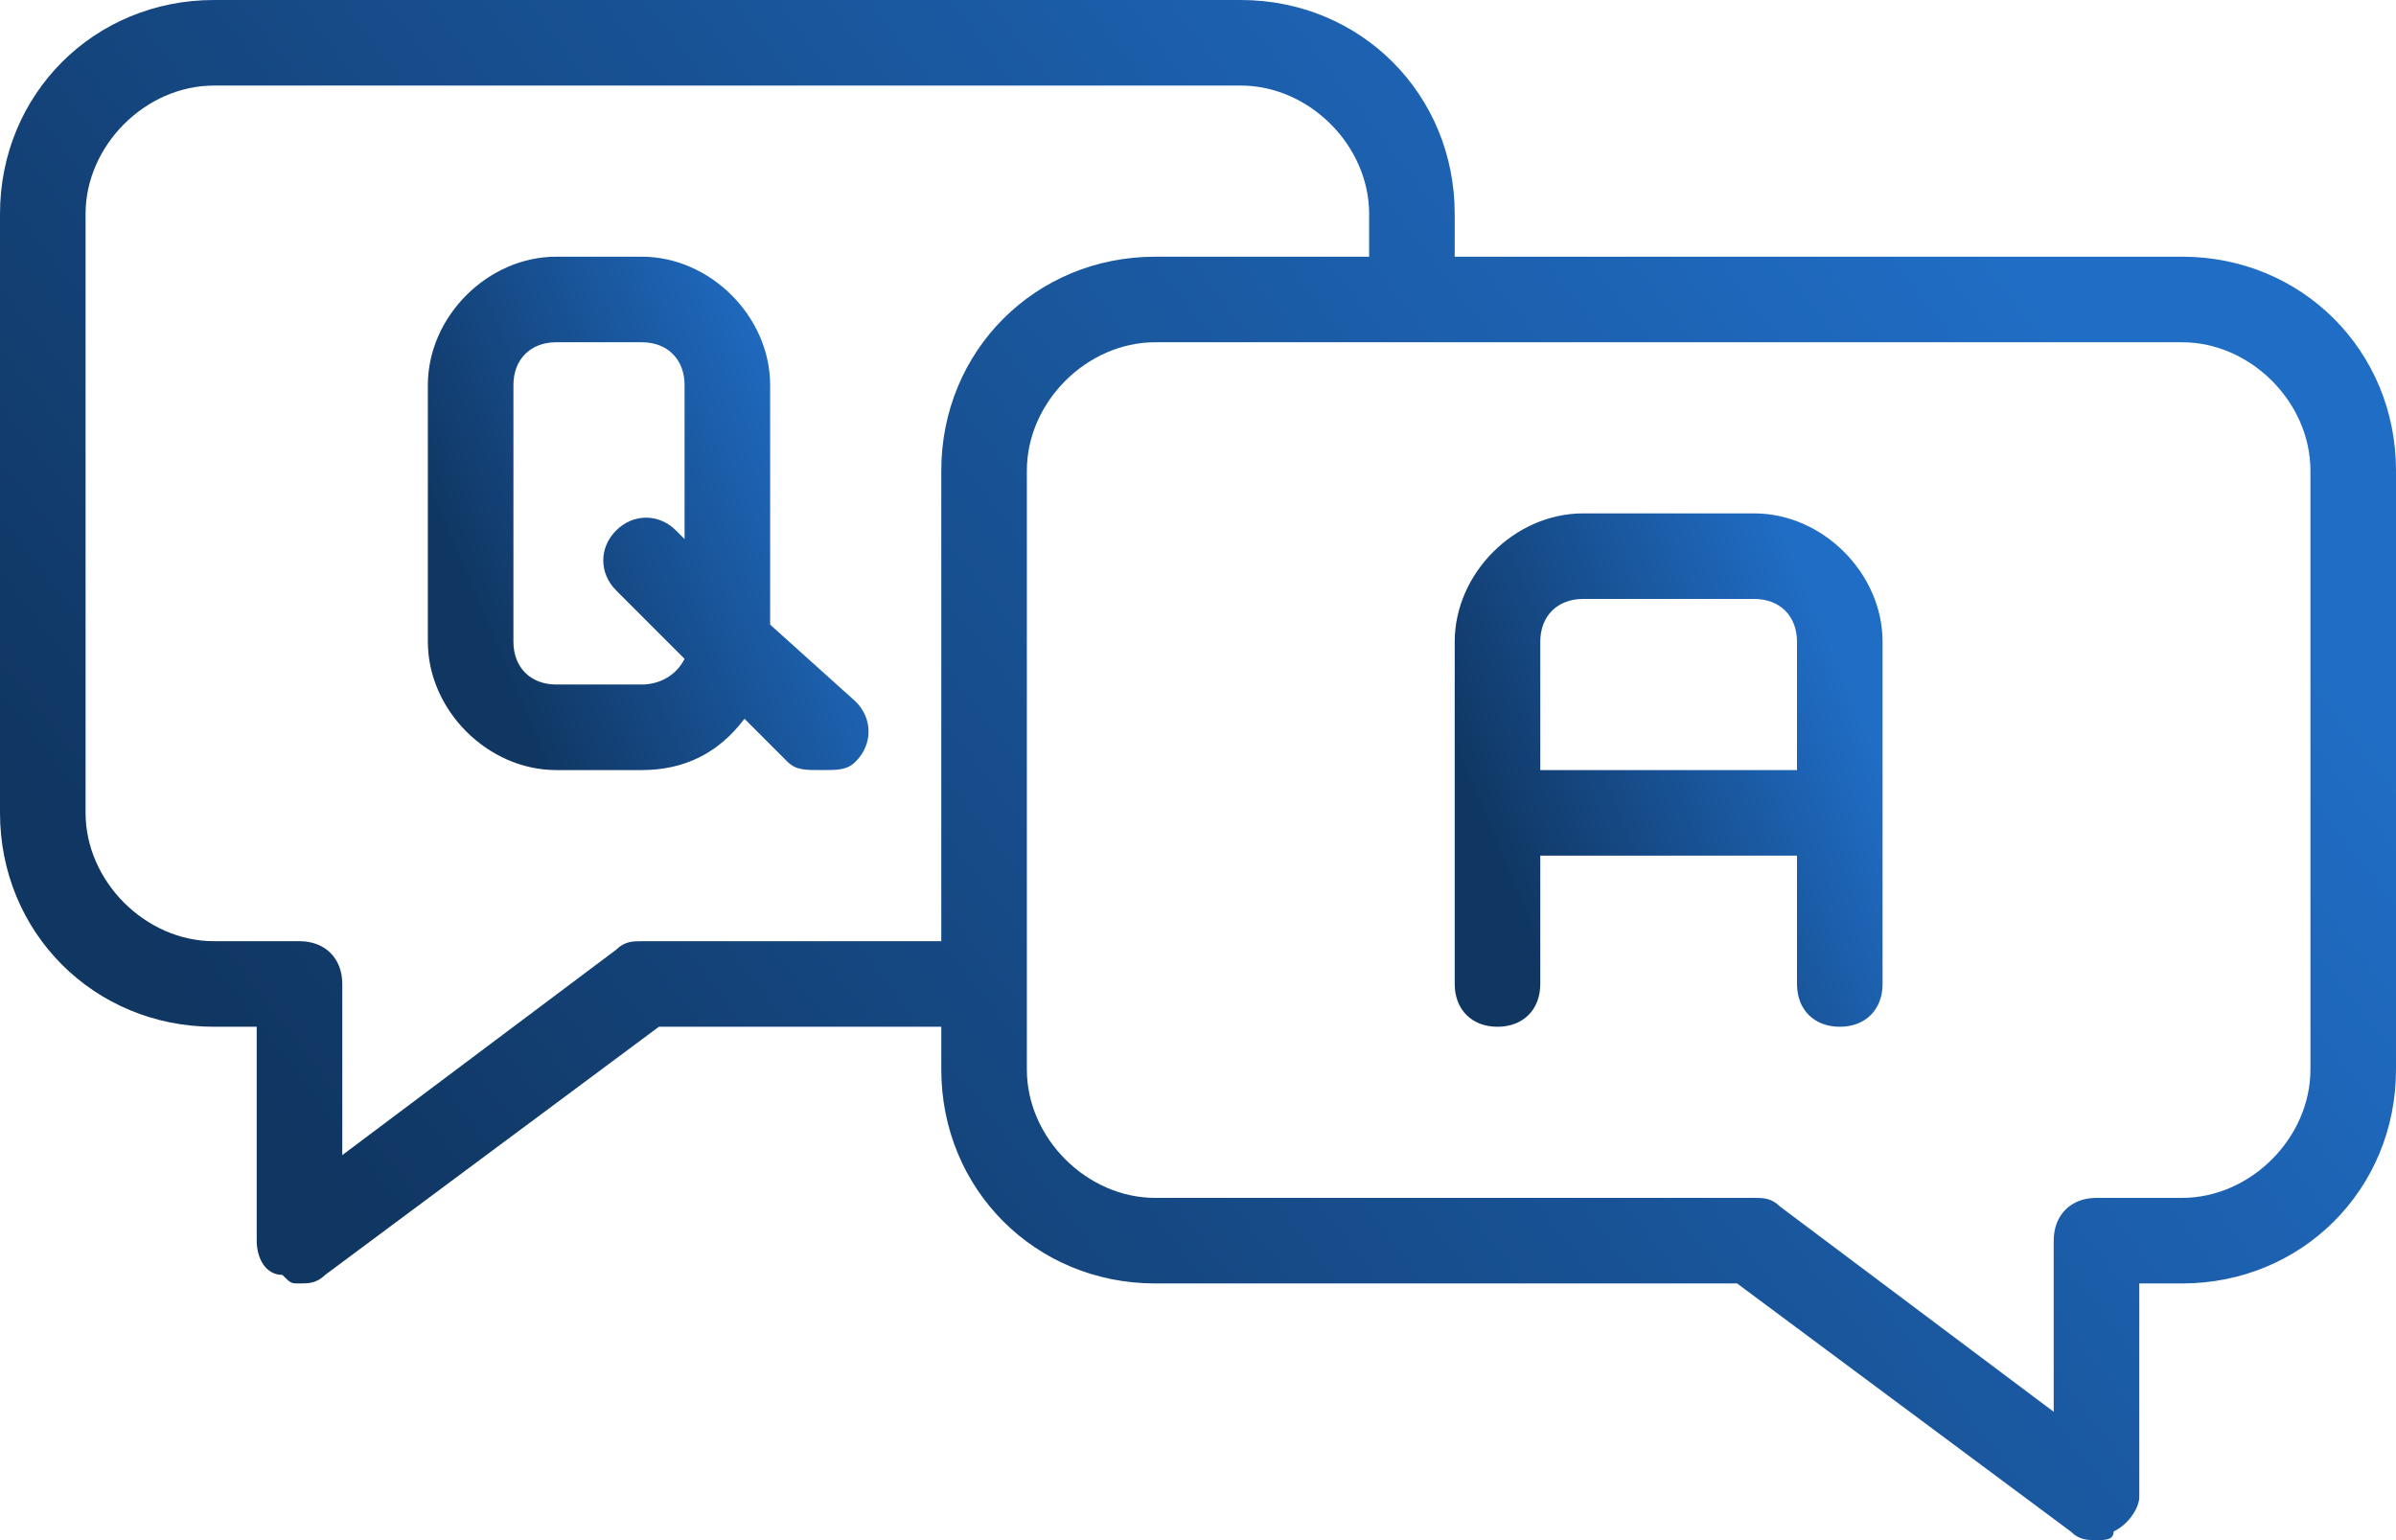<svg width="28" height="18" viewBox="0 0 28 18" fill="none" xmlns="http://www.w3.org/2000/svg">
<path d="M25.5 3H17V2.5C17 1.1 15.9 0 14.5 0H2.5C1.1 0 0 1.1 0 2.5V9.5C0 10.9 1.1 12 2.5 12H3V14.5C3 14.7 3.1 14.9 3.3 14.9C3.4 15 3.4 15 3.5 15C3.6 15 3.7 15 3.8 14.9L7.7 12H11V12.5C11 13.9 12.1 15 13.5 15H20.3L24.2 17.9C24.3 18 24.4 18 24.5 18C24.6 18 24.7 18 24.7 17.9C24.9 17.8 25 17.6 25 17.5V15H25.5C26.9 15 28 13.9 28 12.5V5.5C28 4.1 26.9 3 25.5 3ZM7.5 11C7.4 11 7.3 11 7.2 11.1L4 13.5V11.5C4 11.2 3.8 11 3.5 11H2.5C1.7 11 1 10.3 1 9.5V2.5C1 1.7 1.7 1 2.5 1H14.5C15.3 1 16 1.7 16 2.5V3H13.5C12.1 3 11 4.1 11 5.5V11H7.5ZM27 12.5C27 13.3 26.3 14 25.5 14H24.5C24.2 14 24 14.2 24 14.5V16.5L20.8 14.1C20.7 14 20.6 14 20.5 14H13.5C12.7 14 12 13.3 12 12.5V5.5C12 4.7 12.7 4 13.5 4H25.5C26.3 4 27 4.7 27 5.5V12.5Z" fill="url(#paint0_linear_518_7720)"/>
<path d="M20.5 6H18.5C17.7 6 17 6.7 17 7.5V11.5C17 11.8 17.2 12 17.5 12C17.8 12 18 11.8 18 11.5V10H21V11.5C21 11.8 21.2 12 21.5 12C21.8 12 22 11.8 22 11.5V7.5C22 6.7 21.3 6 20.5 6ZM18 9V7.5C18 7.2 18.2 7 18.5 7H20.5C20.8 7 21 7.2 21 7.5V9H18Z" fill="url(#paint1_linear_518_7720)"/>
<path d="M9 7.3V4.5C9 3.7 8.3 3 7.5 3H6.5C5.7 3 5 3.7 5 4.5V7.5C5 8.3 5.7 9 6.5 9H7.5C8 9 8.4 8.8 8.7 8.4L9.2 8.9C9.3 9 9.4 9 9.6 9C9.8 9 9.9 9 10 8.9C10.2 8.7 10.2 8.4 10 8.2L9 7.3ZM7.5 8H6.5C6.2 8 6 7.8 6 7.5V4.5C6 4.2 6.2 4 6.5 4H7.5C7.8 4 8 4.2 8 4.5V6.3L7.9 6.2C7.7 6 7.4 6 7.2 6.2C7 6.4 7 6.7 7.2 6.9L8 7.7C7.9 7.9 7.7 8 7.5 8Z" fill="url(#paint2_linear_518_7720)"/>
<defs>
<linearGradient id="paint0_linear_518_7720" x1="-0" y1="8.97" x2="17.448" y2="-4.599" gradientUnits="userSpaceOnUse">
<stop stop-color="#103662"/>
<stop offset="1" stop-color="#206DC5"/>
</linearGradient>
<linearGradient id="paint1_linear_518_7720" x1="17" y1="8.99" x2="21.261" y2="7.215" gradientUnits="userSpaceOnUse">
<stop stop-color="#103662"/>
<stop offset="1" stop-color="#206DC5"/>
</linearGradient>
<linearGradient id="paint2_linear_518_7720" x1="5" y1="5.989" x2="9.349" y2="4.123" gradientUnits="userSpaceOnUse">
<stop stop-color="#103662"/>
<stop offset="1" stop-color="#206DC5"/>
</linearGradient>
</defs>
</svg>
